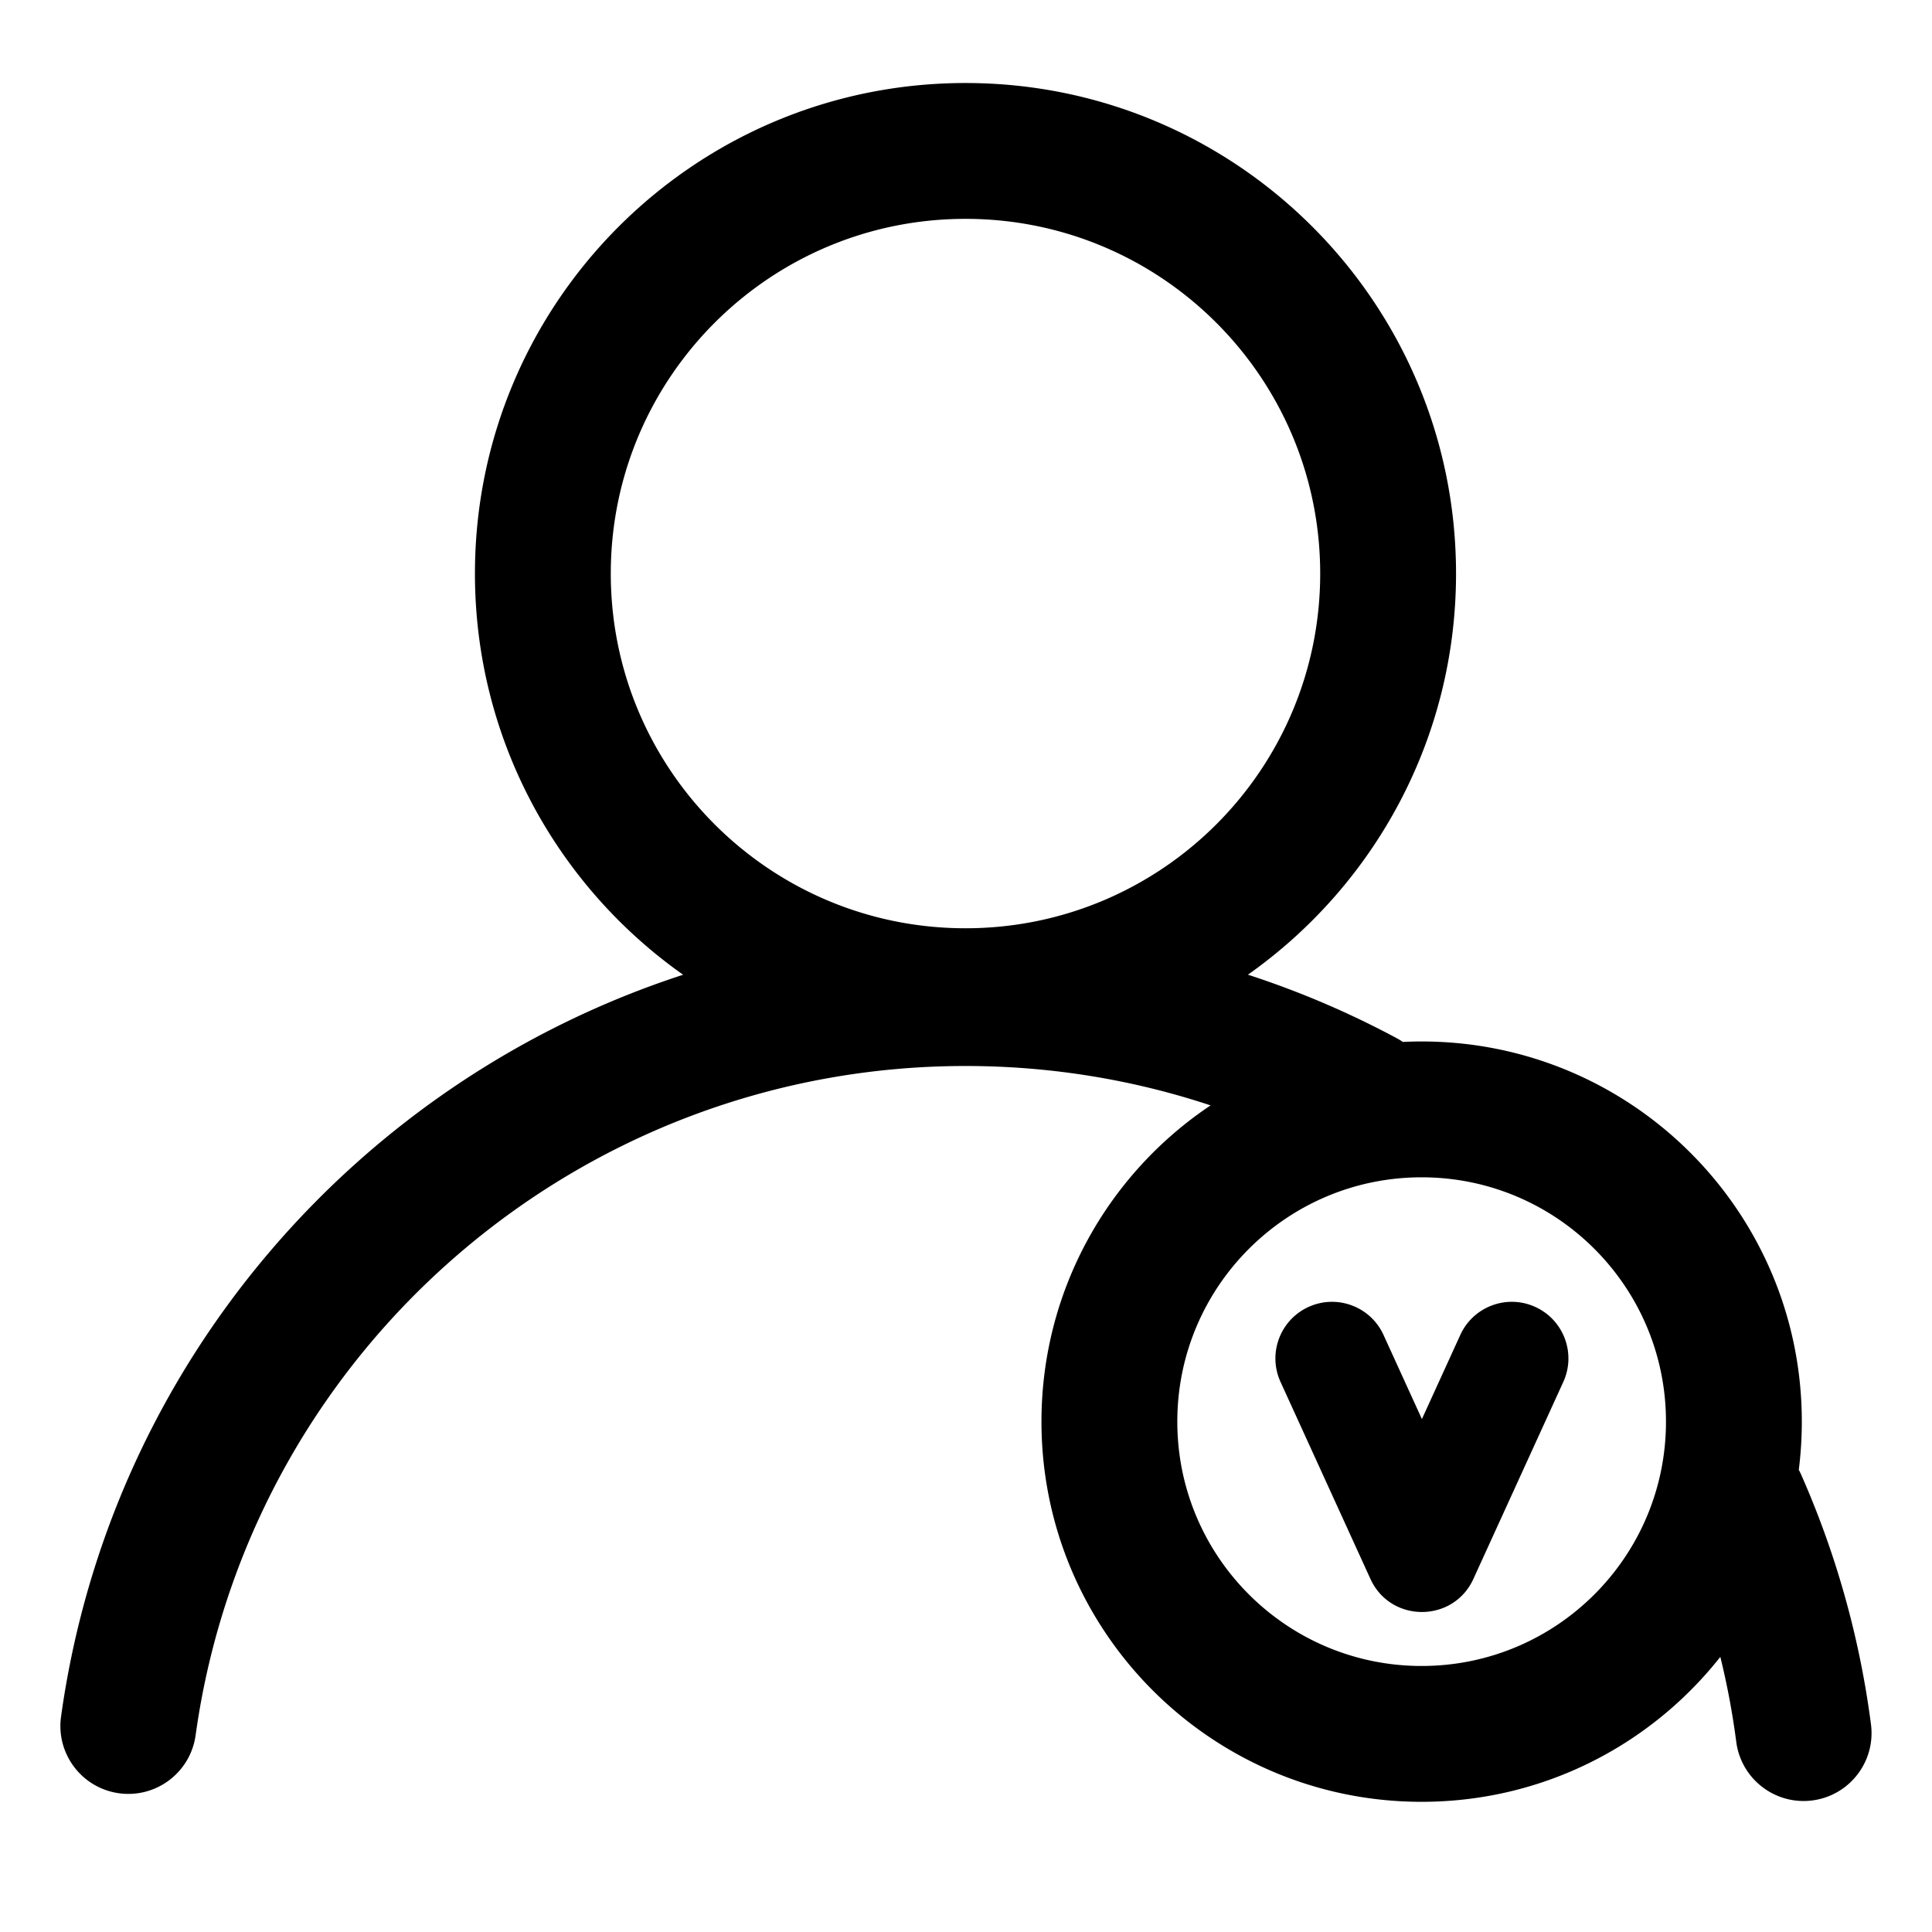 <?xml version="1.0" standalone="no"?><!DOCTYPE svg PUBLIC "-//W3C//DTD SVG 1.1//EN" "http://www.w3.org/Graphics/SVG/1.1/DTD/svg11.dtd"><svg t="1593653994891" class="icon" viewBox="0 0 1024 1024" version="1.1" xmlns="http://www.w3.org/2000/svg" p-id="2189" xmlns:xlink="http://www.w3.org/1999/xlink" width="16" height="16"><defs><style type="text/css"></style></defs><path d="M511.73 44c143.593 0 260 116.406 260 260 0 87.86-43.58 165.54-110.301 212.606a480.902 480.902 0 0 1 78.782 33.619 36.406 36.406 0 0 1 3.321 2.016A206.22 206.22 0 0 1 753.5 552C864.785 552 955 642.215 955 753.5c0 8.65-0.545 17.173-1.603 25.536 0.46 0.854 0.893 1.736 1.293 2.643a480.889 480.889 0 0 1 36.961 132.238c2.568 19.715-11.332 37.78-31.048 40.348-19.716 2.568-37.78-11.333-40.349-31.048a410.128 410.128 0 0 0-8.446-45.048C874.912 924.963 817.714 955 753.5 955 642.215 955 552 864.785 552 753.5c0-69.895 35.587-131.478 89.63-167.618C600.226 572.14 556.51 565 511.73 565c-204.176 0-376.484 149.423-407.173 348.698l-0.887 6.054c-2.735 19.693-20.917 33.44-40.61 30.705-19.694-2.735-33.44-20.917-30.705-40.61 25.926-186.657 157.25-337.14 329.731-393.215l0.002 0.015C295.334 469.586 251.73 391.885 251.73 304c0-143.594 116.406-260 260-260zM753.5 624C681.98 624 624 681.98 624 753.5c0 71.52 57.98 129.5 129.5 129.5 71.52 0 129.5-57.98 129.5-129.5 0-71.52-57.98-129.5-129.5-129.5z m60.241 68.708c14.922 6.81 21.582 24.32 15.039 39.295l-0.202 0.453-47.643 104.392c-10.57 23.159-43.246 23.39-54.257 0.695l-0.327-0.695-47.643-104.392c-6.88-15.073-0.237-32.87 14.836-39.748 14.923-6.81 32.513-0.368 39.538 14.387l0.21 0.45 20.35 44.59 20.351-44.59c6.88-15.074 24.675-21.716 39.748-14.837zM511.729 116c-103.83 0-188 84.17-188 188s84.17 188 188 188 188-84.17 188-188-84.17-188-188-188z" p-id="2190"></path></svg>